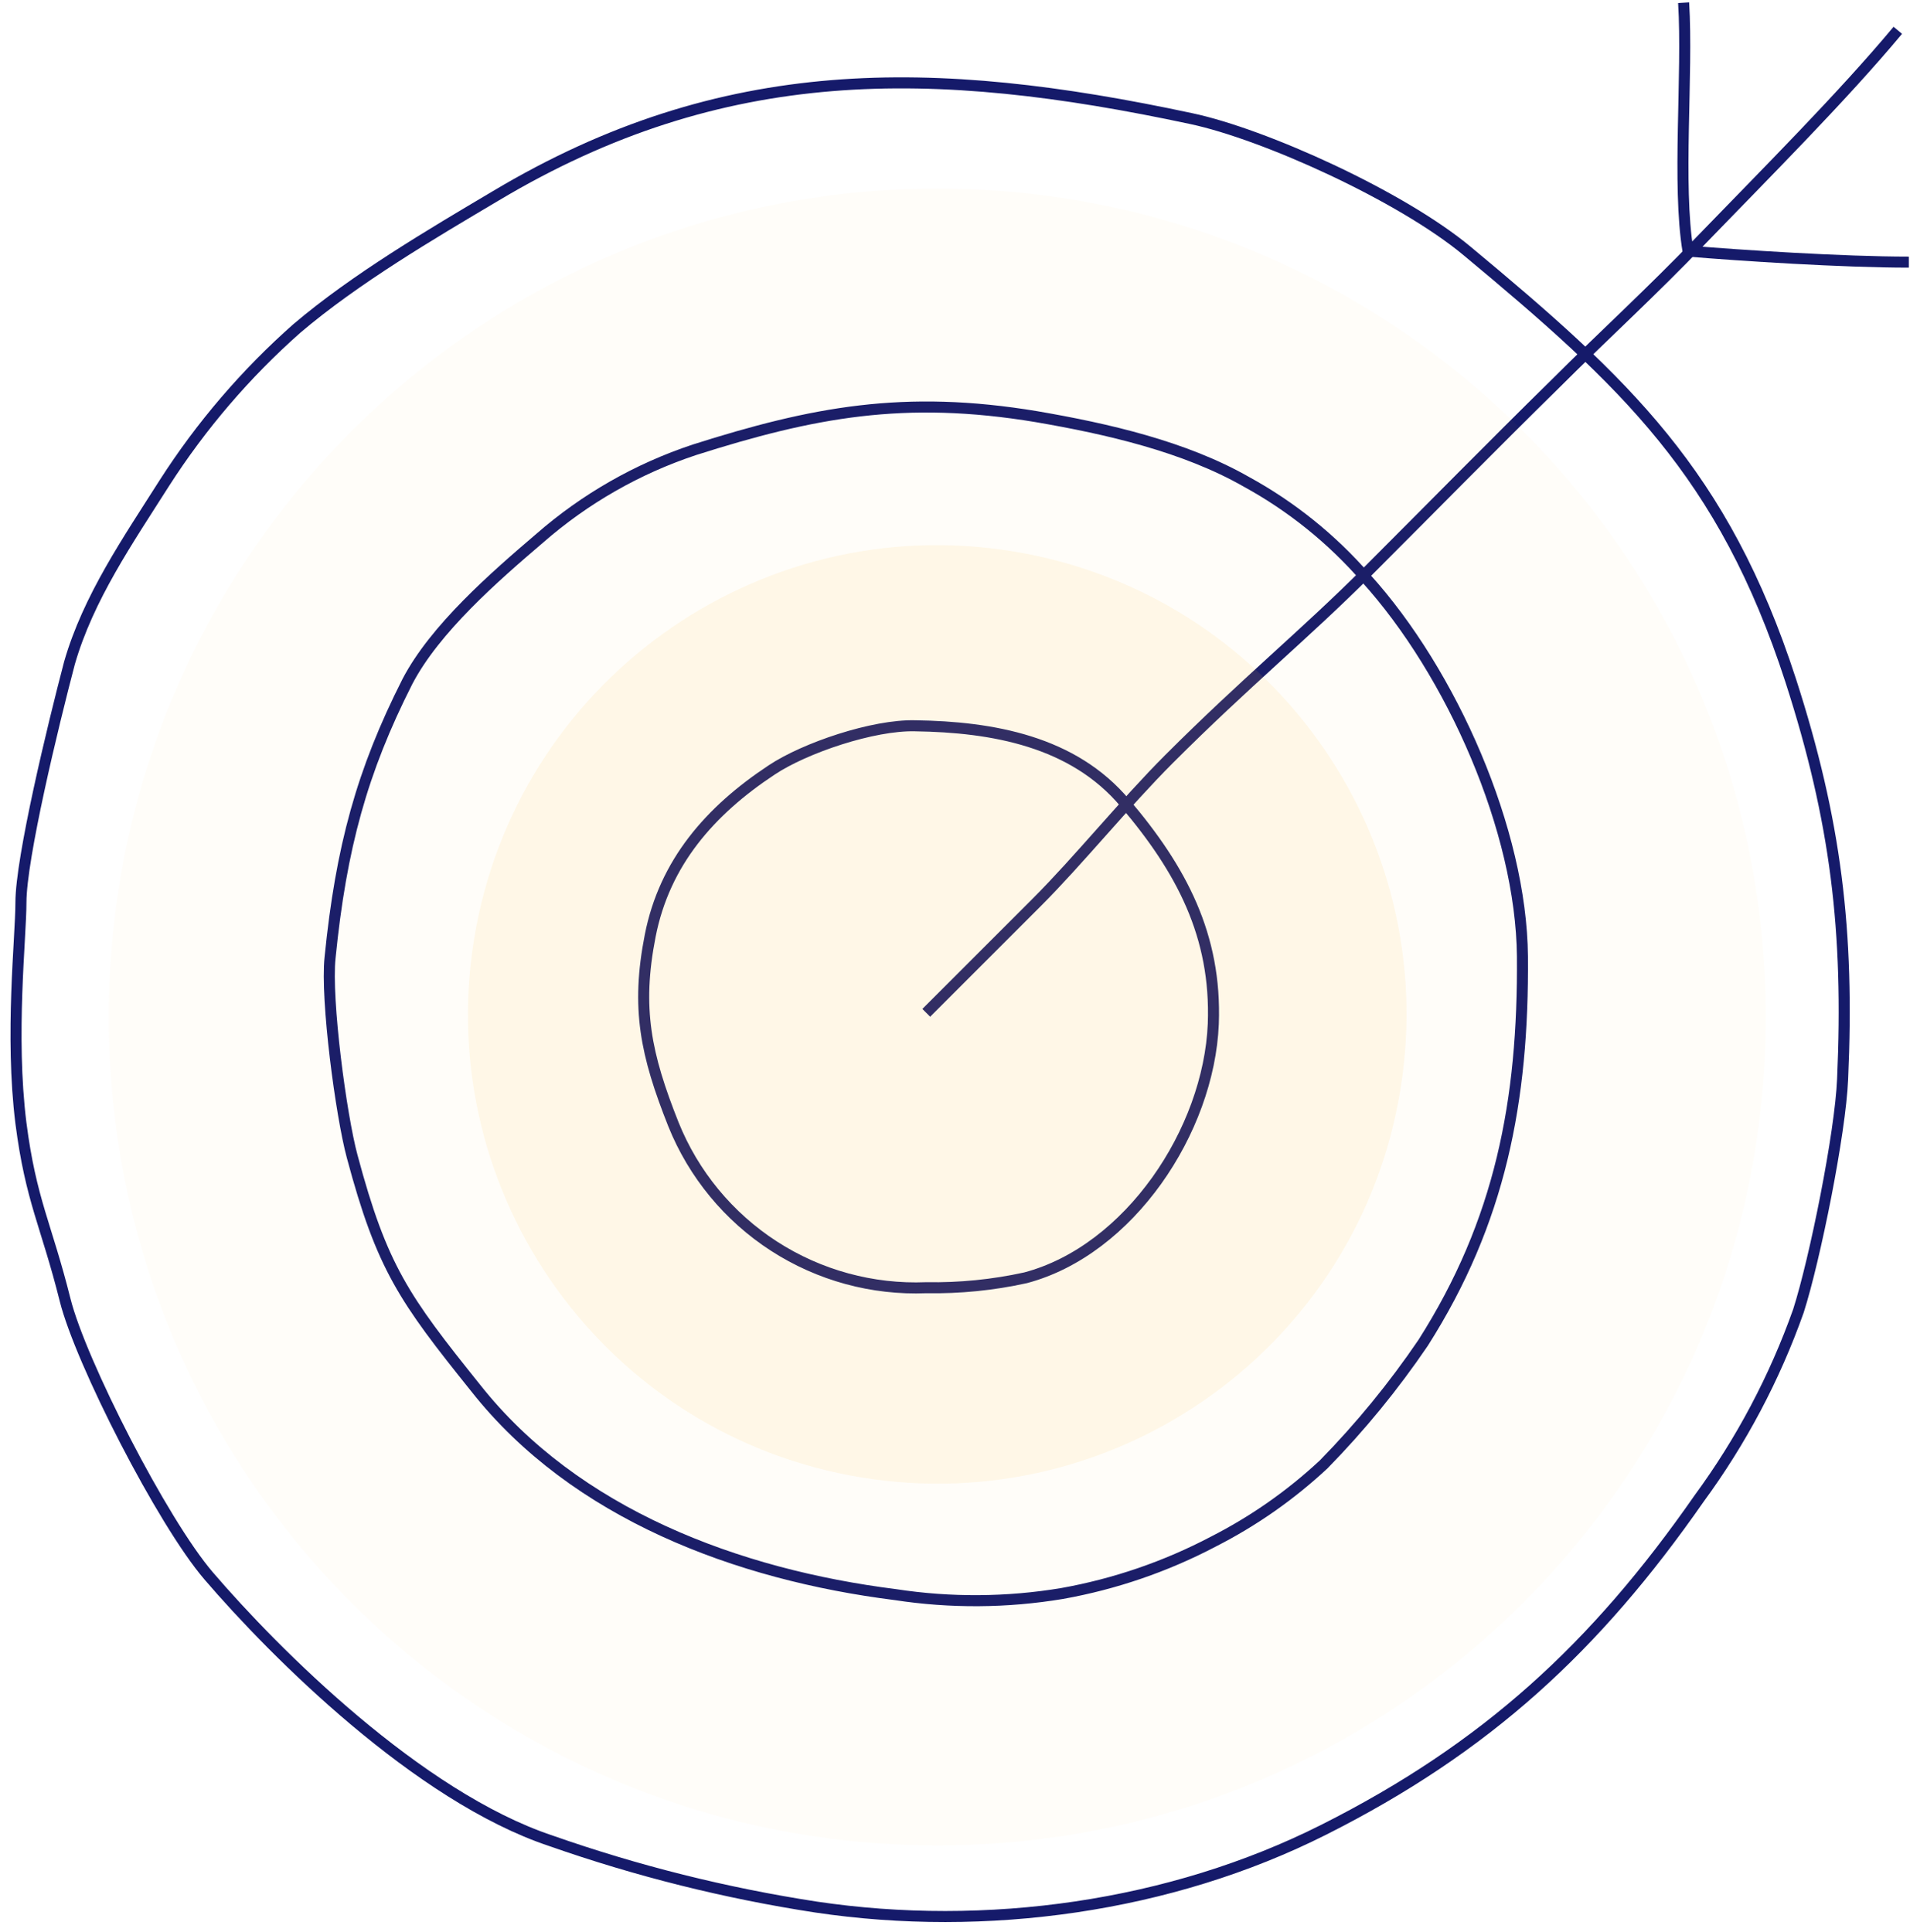 <svg width="173" height="175" viewBox="0 0 173 175" fill="none" xmlns="http://www.w3.org/2000/svg">
<path d="M82.896 65.745C79.096 65.645 72.896 67.745 69.896 69.745C64.296 73.445 60.196 78.145 58.896 84.745C57.596 91.345 58.496 95.545 60.996 101.845C62.819 106.374 65.999 110.228 70.099 112.877C74.199 115.527 79.019 116.843 83.896 116.645C86.921 116.698 89.942 116.396 92.896 115.745C102.296 113.245 109.496 102.445 109.896 92.745C110.196 84.745 106.996 78.745 101.896 72.745C97.196 67.145 89.896 65.845 82.896 65.745Z" stroke="#151A6A" stroke-miterlimit="10"/>
<path d="M93.896 37.745C81.896 35.745 73.596 37.345 62.896 40.745C57.744 42.454 52.984 45.174 48.896 48.745C44.796 52.245 39.396 56.945 36.896 61.745C32.796 69.845 30.896 76.745 29.896 86.745C29.496 90.545 30.896 101.045 31.896 104.745C34.596 114.845 36.596 117.645 43.096 125.745C52.096 137.145 66.796 142.645 81.096 144.445C86.103 145.212 91.2 145.178 96.196 144.345C100.977 143.491 105.598 141.906 109.896 139.645C113.54 137.79 116.906 135.434 119.896 132.645C123.217 129.253 126.229 125.572 128.896 121.645C135.896 110.645 137.996 99.745 137.896 86.645C137.796 75.245 131.496 60.945 123.696 52.345C120.639 48.83 116.982 45.884 112.896 43.645C107.296 40.445 100.296 38.845 93.896 37.745Z" stroke="#151A6A" stroke-miterlimit="10"/>
<path d="M132.896 22.745C126.896 17.745 114.496 12.145 107.896 10.745C84.496 5.745 65.496 5.445 44.896 17.745C38.996 21.245 32.196 25.245 26.896 29.745C22.268 33.835 18.23 38.547 14.896 43.745C11.596 48.945 7.996 54.145 6.296 60.045C4.796 65.745 1.896 77.745 1.896 81.745C1.896 84.945 0.896 93.745 1.896 101.745C2.796 108.745 4.196 110.945 5.896 117.745C7.296 123.345 14.696 137.845 18.896 142.745C24.896 149.745 37.896 162.745 49.896 166.745C57.693 169.482 65.728 171.491 73.896 172.745C89.296 175.045 105.996 172.745 119.896 165.745C134.596 158.345 144.496 149.245 153.896 135.745C157.709 130.548 160.741 124.821 162.896 118.745C164.396 114.045 166.696 102.645 166.896 97.745C167.496 84.345 166.296 74.345 162.196 61.645C156.096 42.845 147.196 34.645 132.896 22.745Z" stroke="#151A6A" stroke-miterlimit="10"/>
<path d="M83.897 91.745L93.897 81.745C97.697 77.945 101.896 72.745 105.896 68.745C112.896 61.745 118.096 57.545 123.896 51.745C129.696 45.945 134.996 40.545 140.896 34.745C145.196 30.445 149.796 26.245 153.996 21.845C159.896 15.745 166.896 8.745 171.896 2.745" stroke="#151A6A" stroke-miterlimit="10"/>
<path d="M152.896 22.745C151.896 16.745 152.896 6.745 152.496 0.245" stroke="#151A6A" stroke-miterlimit="10"/>
<path d="M152.896 22.745C157.696 23.145 166.896 23.745 172.896 23.745" stroke="#151A6A" stroke-miterlimit="10"/>
<path opacity="0.1" d="M126.842 98.698C130.603 75.53 114.87 53.699 91.701 49.938C68.532 46.177 46.701 61.91 42.941 85.079C39.18 108.248 54.913 130.079 78.082 133.84C101.251 137.601 123.081 121.867 126.842 98.698Z" fill="#FFC73C"/>
<path opacity="0.03" d="M84.896 167.165C126.34 167.165 159.936 133.568 159.936 92.125C159.936 50.681 126.34 17.085 84.896 17.085C43.453 17.085 9.856 50.681 9.856 92.125C9.856 133.568 43.453 167.165 84.896 167.165Z" fill="#FFC73C"/>
</svg>
